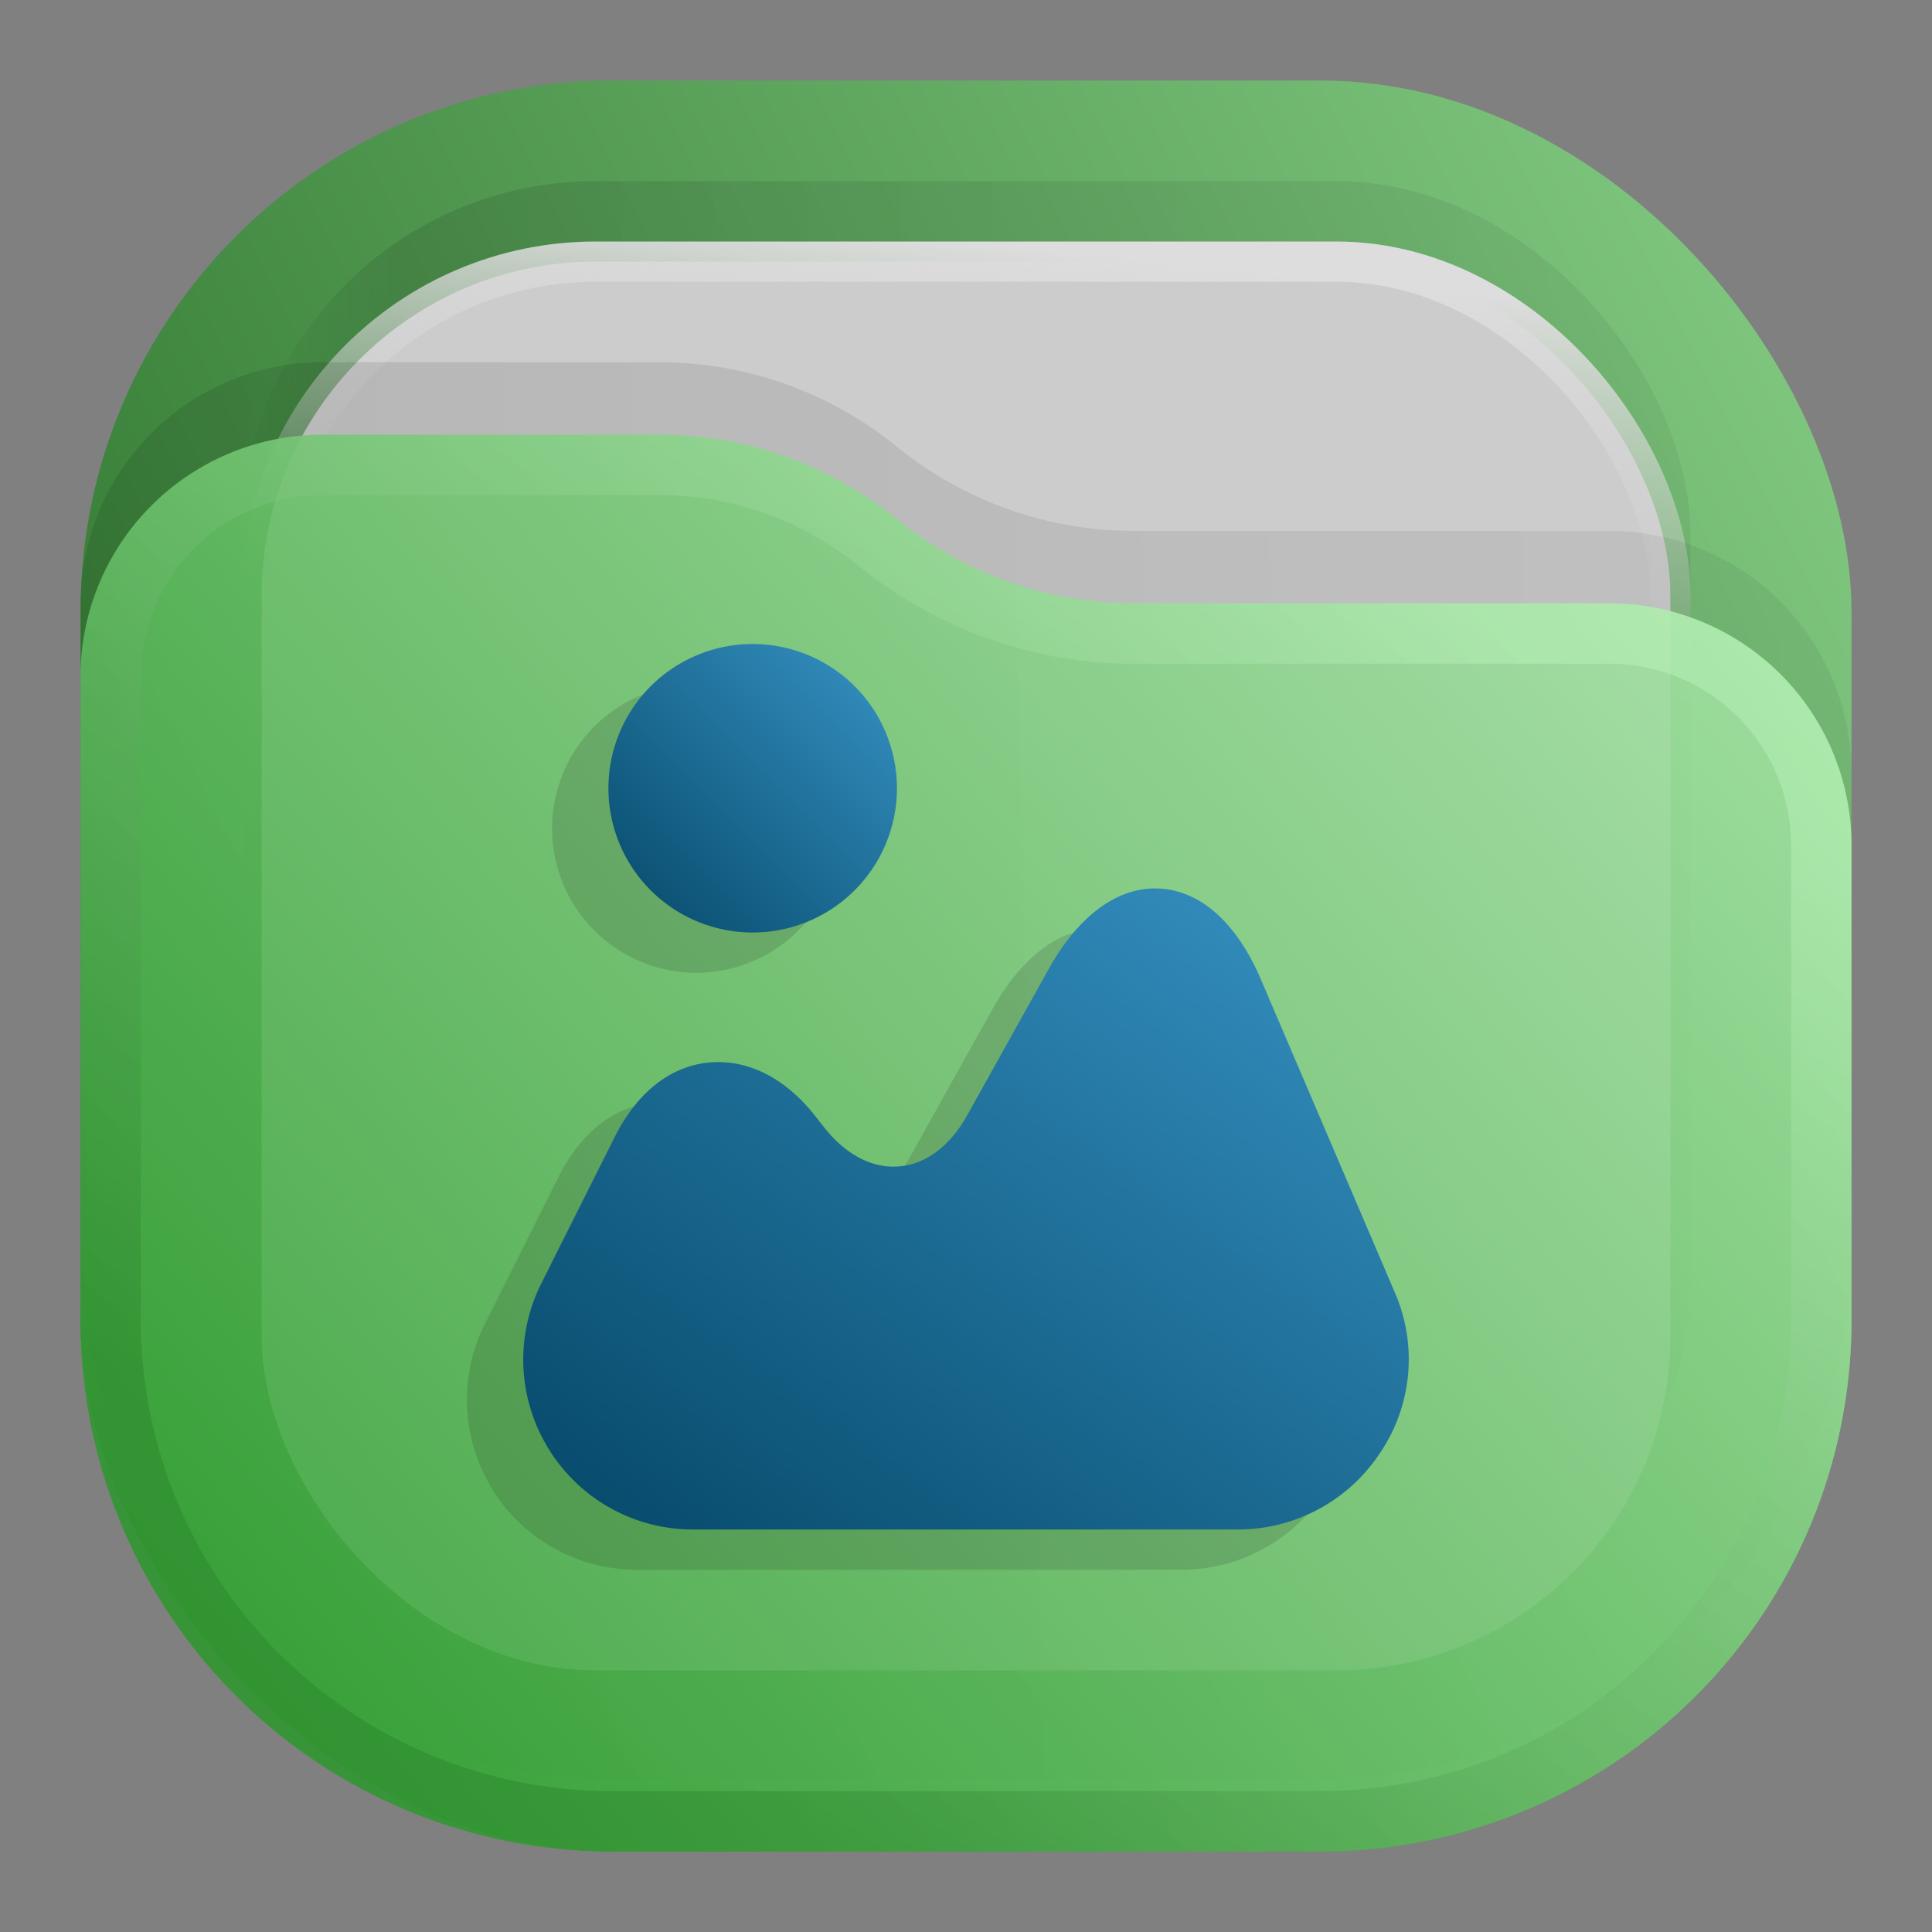 <svg xmlns="http://www.w3.org/2000/svg" width="24" height="24" fill="none"><rect width="100%" height="100%" fill="#808080" stroke="none"/><rect width="22" height="22" x="1" y="1" fill="url(#a)" opacity=".813" rx="6.6"/><rect width="18" height="18" x="3" y="2.25" fill="url(#b)" fill-opacity=".875" opacity=".125" rx="4.4"/><rect width="17.5" height="17.5" x="3.25" y="3.25" fill="#CCC" stroke="url(#c)" stroke-width=".5" rx="4.15"/><path fill="url(#d)" fill-opacity=".875" d="M1 7.508A3.008 3.008 0 0 1 4.008 4.5H8.19c1.075 0 2.117.37 2.95 1.048a4.678 4.678 0 0 0 2.95 1.047h5.902A3.008 3.008 0 0 1 23 9.603V15.5a6.6 6.6 0 0 1-6.6 6.6H7.6A6.6 6.6 0 0 1 1 15.5V7.508Z" opacity=".125"/><path fill="url(#e)" d="M1 8.408A3.008 3.008 0 0 1 4.008 5.4H8.19c1.075 0 2.117.37 2.95 1.048a4.678 4.678 0 0 0 2.95 1.047h5.902A3.008 3.008 0 0 1 23 10.503V16.4a6.6 6.6 0 0 1-6.6 6.6H7.6A6.6 6.6 0 0 1 1 16.4Z" style="opacity:.875;fill:url(#e)"/><path stroke="url(#f)" stroke-linejoin="round" stroke-opacity=".375" stroke-width=".75" d="M22.625 10.503V16.4a6.225 6.225 0 0 1-6.225 6.225H7.6A6.225 6.225 0 0 1 1.375 16.4V8.408a2.633 2.633 0 0 1 2.633-2.633H8.19c.989 0 1.947.34 2.714.964a5.053 5.053 0 0 0 3.187 1.131h5.901a2.633 2.633 0 0 1 2.633 2.633z" style="opacity:.875;stroke:url(#f)"/><defs><linearGradient id="a" x1="23" x2="1" y1="1" y2="12" gradientUnits="userSpaceOnUse"><stop stop-color="#87DE87"/><stop offset="1" stop-color="#217821"/></linearGradient><linearGradient id="b" x1="21" x2="3" y1="4" y2="4" gradientUnits="userSpaceOnUse"><stop stop-opacity=".5"/><stop offset=".89"/><stop offset="1" stop-opacity="0"/></linearGradient><linearGradient id="c" x1="12" x2="11.5" y1="3" y2="8" gradientUnits="userSpaceOnUse"><stop stop-color="#DDD"/><stop offset="1" stop-color="#CCC" stop-opacity="0"/></linearGradient><linearGradient id="d" x1="23" x2="1.012" y1="9" y2="9.521" gradientUnits="userSpaceOnUse"><stop stop-opacity=".5"/><stop offset="1"/></linearGradient><linearGradient id="e" x1="23" x2="1.429" y1="5.4" y2="23.512" gradientUnits="userSpaceOnUse"><stop stop-color="#AFE9AF"/><stop offset="1" stop-color="#2CA02C"/></linearGradient><linearGradient id="f" x1="15" x2="5.5" y1="5.5" y2="19.5" gradientUnits="userSpaceOnUse"><stop stop-color="#CAFFCA"/><stop offset="1" stop-color="#217821"/></linearGradient><linearGradient id="g" x1="18.6" x2="9.521" y1="10.239" y2="22.78" gradientUnits="userSpaceOnUse"><stop stop-color="#3C9BCE"/><stop offset="1" stop-color="#00405F"/></linearGradient><linearGradient id="h" x1="11.5" x2="7.2" y1="7.642" y2="11.942" gradientUnits="userSpaceOnUse"><stop stop-color="#3C9BCE"/><stop offset="1" stop-color="#00405F"/></linearGradient></defs><g style="opacity:.15;fill:#1a1a1a"><path fill="url(#g)" d="m17.328 16.058-1.66-3.88c-.301-.711-.752-1.114-1.266-1.14-.51-.027-1.002.328-1.379 1.007l-1.007 1.807c-.212.382-.514.61-.843.637-.334.031-.668-.144-.938-.488l-.117-.149c-.376-.472-.843-.7-1.32-.652-.477.048-.885.377-1.156.912l-.917 1.83a2.106 2.106 0 0 0 .09 2.056A2.103 2.103 0 0 0 8.613 19h6.764c.71 0 1.373-.355 1.765-.949a2.075 2.075 0 0 0 .186-1.993z" style="fill:#1a1a1a" transform="translate(-.7 .5)"/><path fill="url(#h)" d="M9.35 11.584A1.792 1.792 0 1 0 9.35 8a1.792 1.792 0 0 0 0 3.584z" style="fill:#1a1a1a" transform="translate(-.7 .5)"/></g><path fill="url(#g)" d="m17.328 16.058-1.66-3.88c-.301-.711-.752-1.114-1.266-1.14-.51-.027-1.002.328-1.379 1.007l-1.007 1.807c-.212.382-.514.61-.843.637-.334.031-.668-.144-.938-.488l-.117-.149c-.376-.472-.843-.7-1.32-.652-.477.048-.885.377-1.156.912l-.917 1.83a2.106 2.106 0 0 0 .09 2.056A2.103 2.103 0 0 0 8.613 19h6.764c.71 0 1.373-.355 1.765-.949a2.075 2.075 0 0 0 .186-1.993z" style="fill:url(#g)"/><path fill="url(#h)" d="M9.35 11.584A1.792 1.792 0 1 0 9.35 8a1.792 1.792 0 0 0 0 3.584z" style="fill:url(#h)"/></svg>
